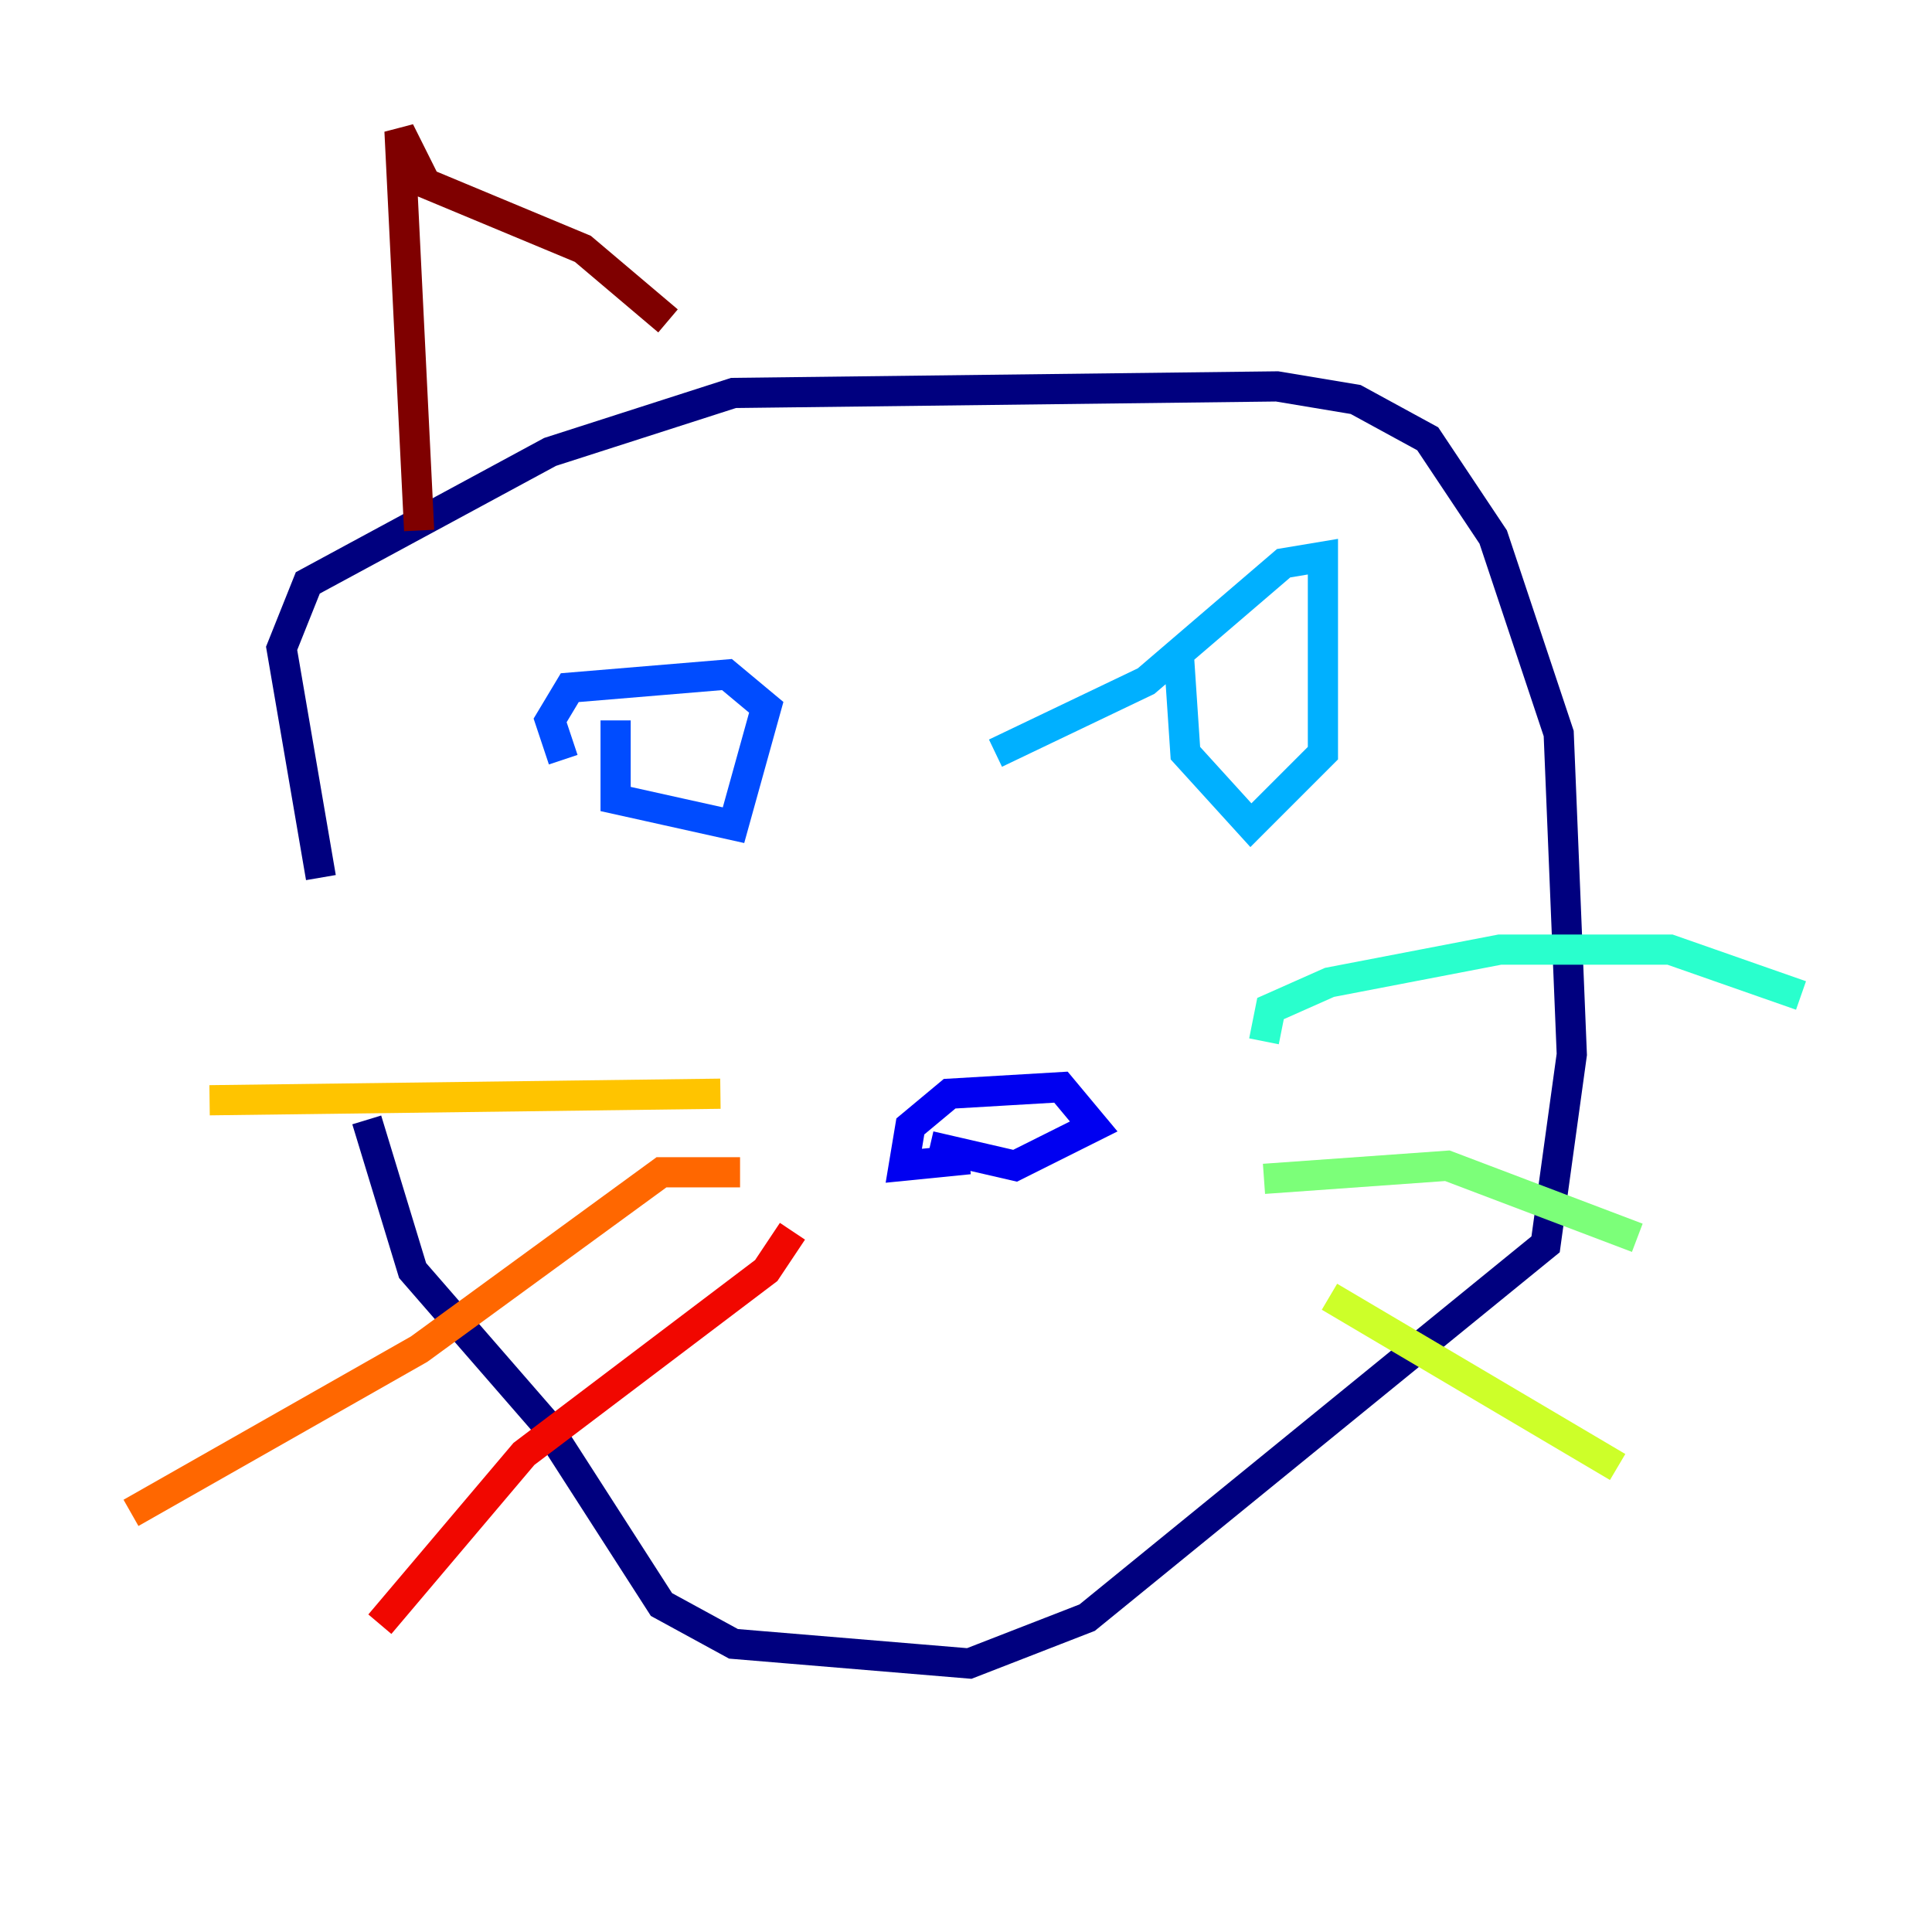 <?xml version="1.0" encoding="utf-8" ?>
<svg baseProfile="tiny" height="128" version="1.2" viewBox="0,0,128,128" width="128" xmlns="http://www.w3.org/2000/svg" xmlns:ev="http://www.w3.org/2001/xml-events" xmlns:xlink="http://www.w3.org/1999/xlink"><defs /><polyline fill="none" points="24.298,74.197 27.336,84.176 36.014,94.156 43.824,106.305 48.597,108.909 64.217,110.21 72.027,107.173 102.4,82.441 104.136,69.858 103.268,48.597 98.929,35.58 94.59,29.071 89.817,26.468 84.61,25.6 48.597,26.034 36.447,29.939 20.393,38.617 18.658,42.956 21.261,58.142" stroke="#00007f" stroke-width="2" /><polyline fill="none" points="61.614,75.932 67.254,77.234 72.461,74.63 70.291,72.027 62.915,72.461 60.312,74.63 59.878,77.234 64.217,76.8" stroke="#0000f1" stroke-width="2" /><polyline fill="none" points="40.786,47.729 40.786,52.936 48.597,54.671 50.766,46.861 48.163,44.691 37.749,45.559 36.447,47.729 37.315,50.332" stroke="#004cff" stroke-width="2" /><polyline fill="none" points="78.102,43.39 78.536,49.898 82.875,54.671 87.647,49.898 87.647,36.881 85.044,37.315 75.932,45.125 65.953,49.898" stroke="#00b0ff" stroke-width="2" /><polyline fill="none" points="83.742,68.99 84.176,66.82 88.081,65.085 99.363,62.915 110.644,62.915 119.322,65.953" stroke="#29ffcd" stroke-width="2" /><polyline fill="none" points="83.742,78.102 95.891,77.234 108.475,82.007" stroke="#7cff79" stroke-width="2" /><polyline fill="none" points="88.081,85.912 107.173,97.193" stroke="#cdff29" stroke-width="2" /><polyline fill="none" points="47.729,72.461 13.885,72.895" stroke="#ffc400" stroke-width="2" /><polyline fill="none" points="49.031,77.668 43.824,77.668 27.77,89.383 8.678,100.231" stroke="#ff6700" stroke-width="2" /><polyline fill="none" points="52.502,81.573 50.766,84.176 34.712,96.325 25.166,107.607" stroke="#f10700" stroke-width="2" /><polyline fill="none" points="27.77,35.146 26.468,8.678 28.203,12.149 38.617,16.488 44.258,21.261" stroke="#7f0000" stroke-width="2" /></svg>